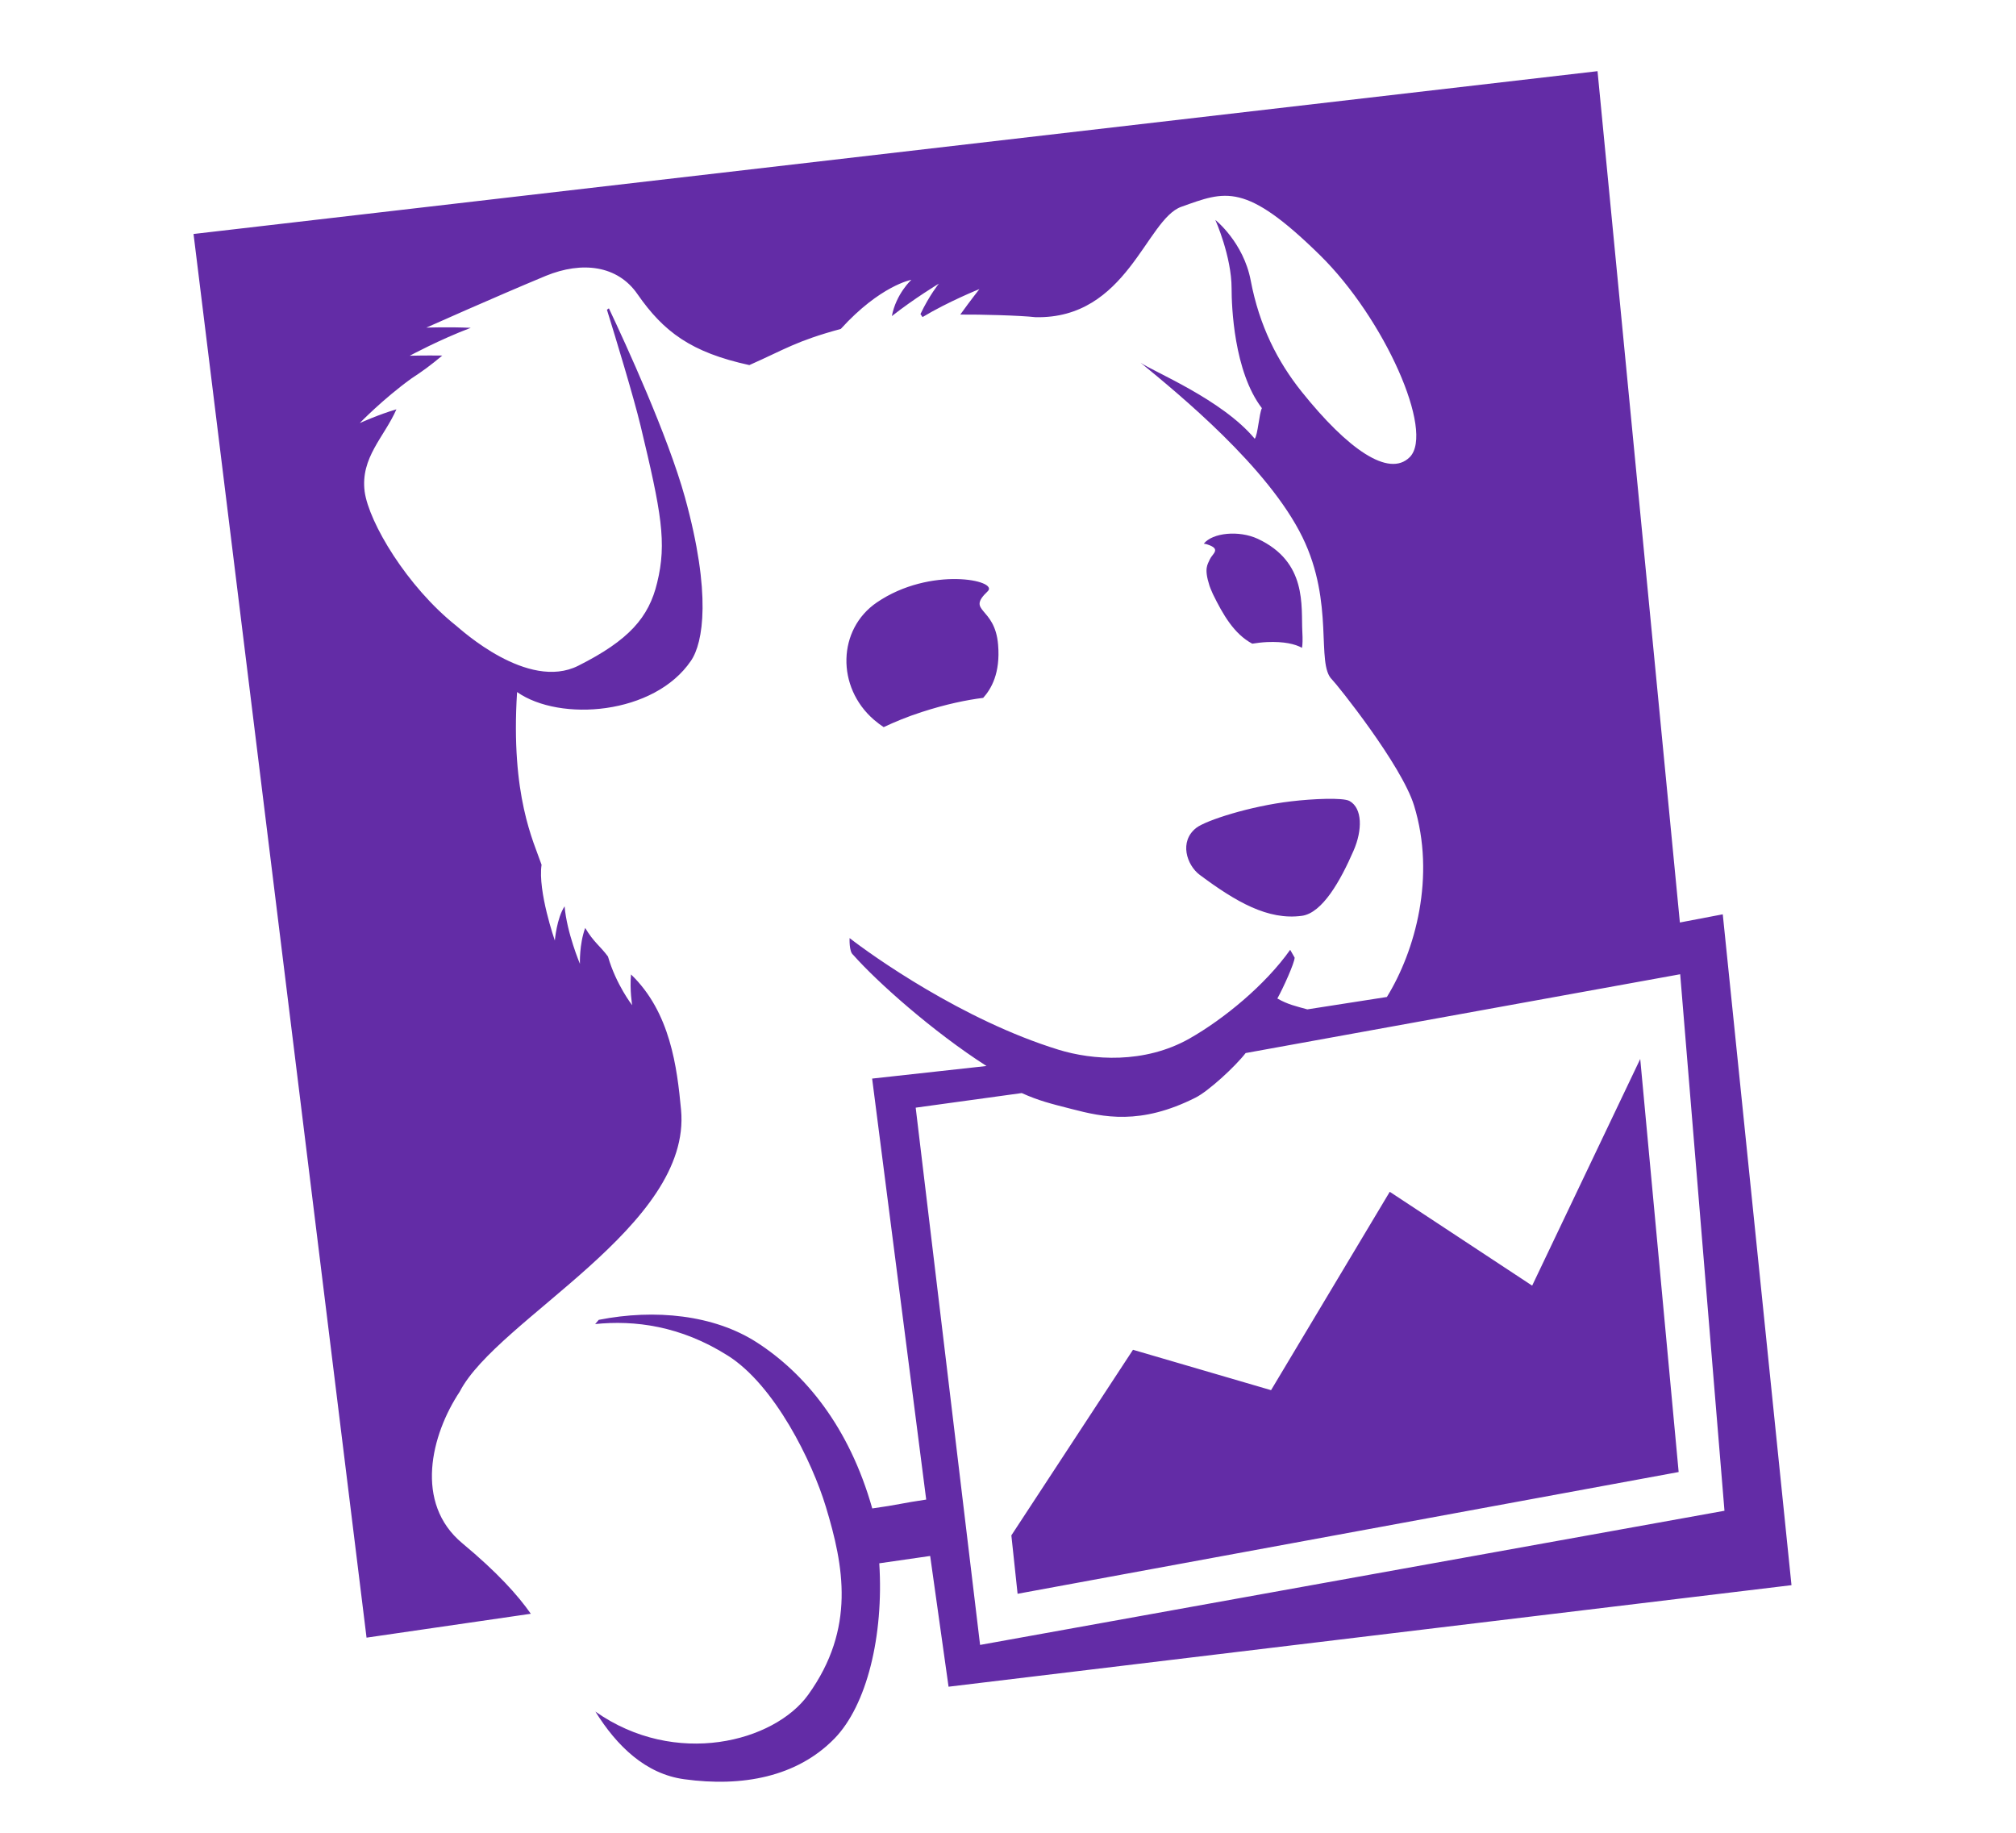 <svg width="33" height="30" viewBox="0 0 33 30" fill="none" xmlns="http://www.w3.org/2000/svg">
<g clip-path="url(#clip0_4756_9)">
<path d="M25.08 21.044L22.749 19.508L20.806 22.755L18.546 22.094L16.555 25.132L16.657 26.088L27.478 24.095L26.849 17.334L25.08 21.044ZM14.989 18.131L16.725 17.892C17.005 18.018 17.202 18.066 17.539 18.152C18.064 18.289 18.67 18.42 19.569 17.967C19.778 17.863 20.214 17.464 20.39 17.237L27.503 15.947L28.228 24.729L16.043 26.925L14.989 18.131ZM28.2 14.966L27.498 15.1L26.15 1.165L3.168 3.83L6 26.806L8.689 26.415C8.475 26.109 8.14 25.737 7.569 25.262C6.776 24.604 7.057 23.485 7.525 22.78C8.142 21.587 11.329 20.071 11.148 18.164C11.083 17.471 10.973 16.569 10.329 15.95C10.306 16.207 10.348 16.454 10.348 16.454C10.348 16.454 10.085 16.117 9.952 15.657C9.821 15.48 9.719 15.425 9.579 15.189C9.48 15.461 9.493 15.777 9.493 15.777C9.493 15.777 9.278 15.266 9.242 14.835C9.113 15.029 9.082 15.395 9.082 15.395C9.082 15.395 8.801 14.589 8.865 14.155C8.736 13.778 8.356 13.03 8.464 11.328C9.166 11.82 10.71 11.702 11.311 10.815C11.512 10.521 11.648 9.72 11.212 8.141C10.931 7.128 10.238 5.62 9.967 5.047L9.935 5.07C10.078 5.531 10.372 6.497 10.485 6.967C10.826 8.388 10.918 8.883 10.757 9.538C10.621 10.107 10.295 10.48 9.466 10.897C8.637 11.315 7.537 10.297 7.467 10.242C6.662 9.601 6.039 8.554 5.969 8.046C5.898 7.489 6.29 7.155 6.489 6.7C6.206 6.782 5.889 6.925 5.889 6.925C5.889 6.925 6.266 6.534 6.732 6.197C6.925 6.07 7.037 5.989 7.24 5.82C6.946 5.816 6.707 5.823 6.707 5.823C6.707 5.823 7.197 5.558 7.706 5.366C7.334 5.349 6.978 5.363 6.978 5.363C6.978 5.363 8.072 4.874 8.935 4.515C9.529 4.272 10.11 4.343 10.435 4.815C10.864 5.432 11.313 5.768 12.266 5.976C12.851 5.717 13.028 5.584 13.763 5.384C14.41 4.672 14.918 4.58 14.918 4.58C14.918 4.58 14.667 4.81 14.599 5.174C14.966 4.885 15.368 4.643 15.368 4.643C15.368 4.643 15.212 4.835 15.067 5.141L15.101 5.19C15.529 4.933 16.032 4.732 16.032 4.732C16.032 4.732 15.888 4.914 15.719 5.149C16.043 5.146 16.697 5.163 16.95 5.192C18.45 5.225 18.761 3.589 19.337 3.385C20.058 3.128 20.38 2.972 21.608 4.178C22.662 5.214 23.485 7.066 23.077 7.482C22.734 7.826 22.057 7.348 21.308 6.413C20.912 5.918 20.614 5.334 20.473 4.591C20.354 3.964 19.894 3.6 19.894 3.6C19.894 3.6 20.16 4.196 20.16 4.721C20.16 5.008 20.196 6.08 20.656 6.681C20.611 6.769 20.59 7.116 20.539 7.182C20.004 6.536 18.855 6.073 18.669 5.936C19.303 6.456 20.76 7.649 21.32 8.793C21.849 9.875 21.536 10.866 21.804 11.123C21.88 11.197 22.943 12.52 23.147 13.186C23.503 14.345 23.168 15.563 22.702 16.319L21.4 16.522C21.209 16.469 21.081 16.442 20.909 16.344C21.003 16.177 21.191 15.761 21.192 15.675L21.119 15.547C20.713 16.121 20.035 16.679 19.47 17C18.731 17.418 17.88 17.353 17.326 17.182C15.752 16.697 14.265 15.634 13.907 15.355C13.907 15.355 13.896 15.577 13.964 15.628C14.36 16.076 15.269 16.885 16.148 17.449L14.276 17.655L15.161 24.546C14.769 24.603 14.708 24.631 14.278 24.691C13.9 23.354 13.176 22.48 12.385 21.971C11.687 21.523 10.724 21.422 9.801 21.604L9.742 21.673C10.383 21.607 11.14 21.699 11.916 22.191C12.679 22.673 13.294 23.919 13.52 24.669C13.81 25.628 14.011 26.653 13.23 27.74C12.675 28.512 11.056 28.939 9.746 28.016C10.096 28.579 10.568 29.039 11.204 29.124C12.148 29.253 13.045 29.088 13.661 28.456C14.187 27.914 14.468 26.782 14.393 25.589L15.226 25.469L15.527 27.609L29.325 25.947L28.2 14.966ZM19.805 9.153C19.767 9.242 19.706 9.299 19.797 9.584L19.803 9.601L19.817 9.638L19.854 9.724C20.018 10.058 20.198 10.375 20.498 10.536C20.575 10.524 20.656 10.514 20.739 10.51C21.021 10.498 21.199 10.542 21.313 10.604C21.322 10.547 21.325 10.466 21.318 10.344C21.296 9.92 21.402 9.199 20.587 8.819C20.279 8.677 19.848 8.72 19.705 8.899C19.731 8.902 19.754 8.908 19.772 8.915C19.992 8.989 19.846 9.064 19.805 9.153ZM22.09 13.111C21.984 13.052 21.484 13.075 21.133 13.117C20.464 13.195 19.742 13.428 19.583 13.55C19.296 13.773 19.426 14.161 19.638 14.32C20.235 14.765 20.757 15.065 21.308 14.991C21.647 14.947 21.945 14.411 22.157 13.923C22.303 13.589 22.303 13.229 22.09 13.111ZM16.168 9.678C16.358 9.499 15.229 9.264 14.353 9.861C13.708 10.301 13.687 11.246 14.305 11.781C14.367 11.833 14.418 11.872 14.465 11.902C14.646 11.817 14.852 11.731 15.088 11.655C15.489 11.525 15.82 11.458 16.094 11.423C16.225 11.277 16.377 11.02 16.338 10.554C16.287 9.92 15.808 10.021 16.168 9.678Z" fill="#632CA6"/>
</g>
<defs>
<clipPath id="clip0_4756_9">
<rect width="32" height="28.749" fill="white" transform="translate(0.246 0.79)"/>
</clipPath>
</defs>
</svg>
